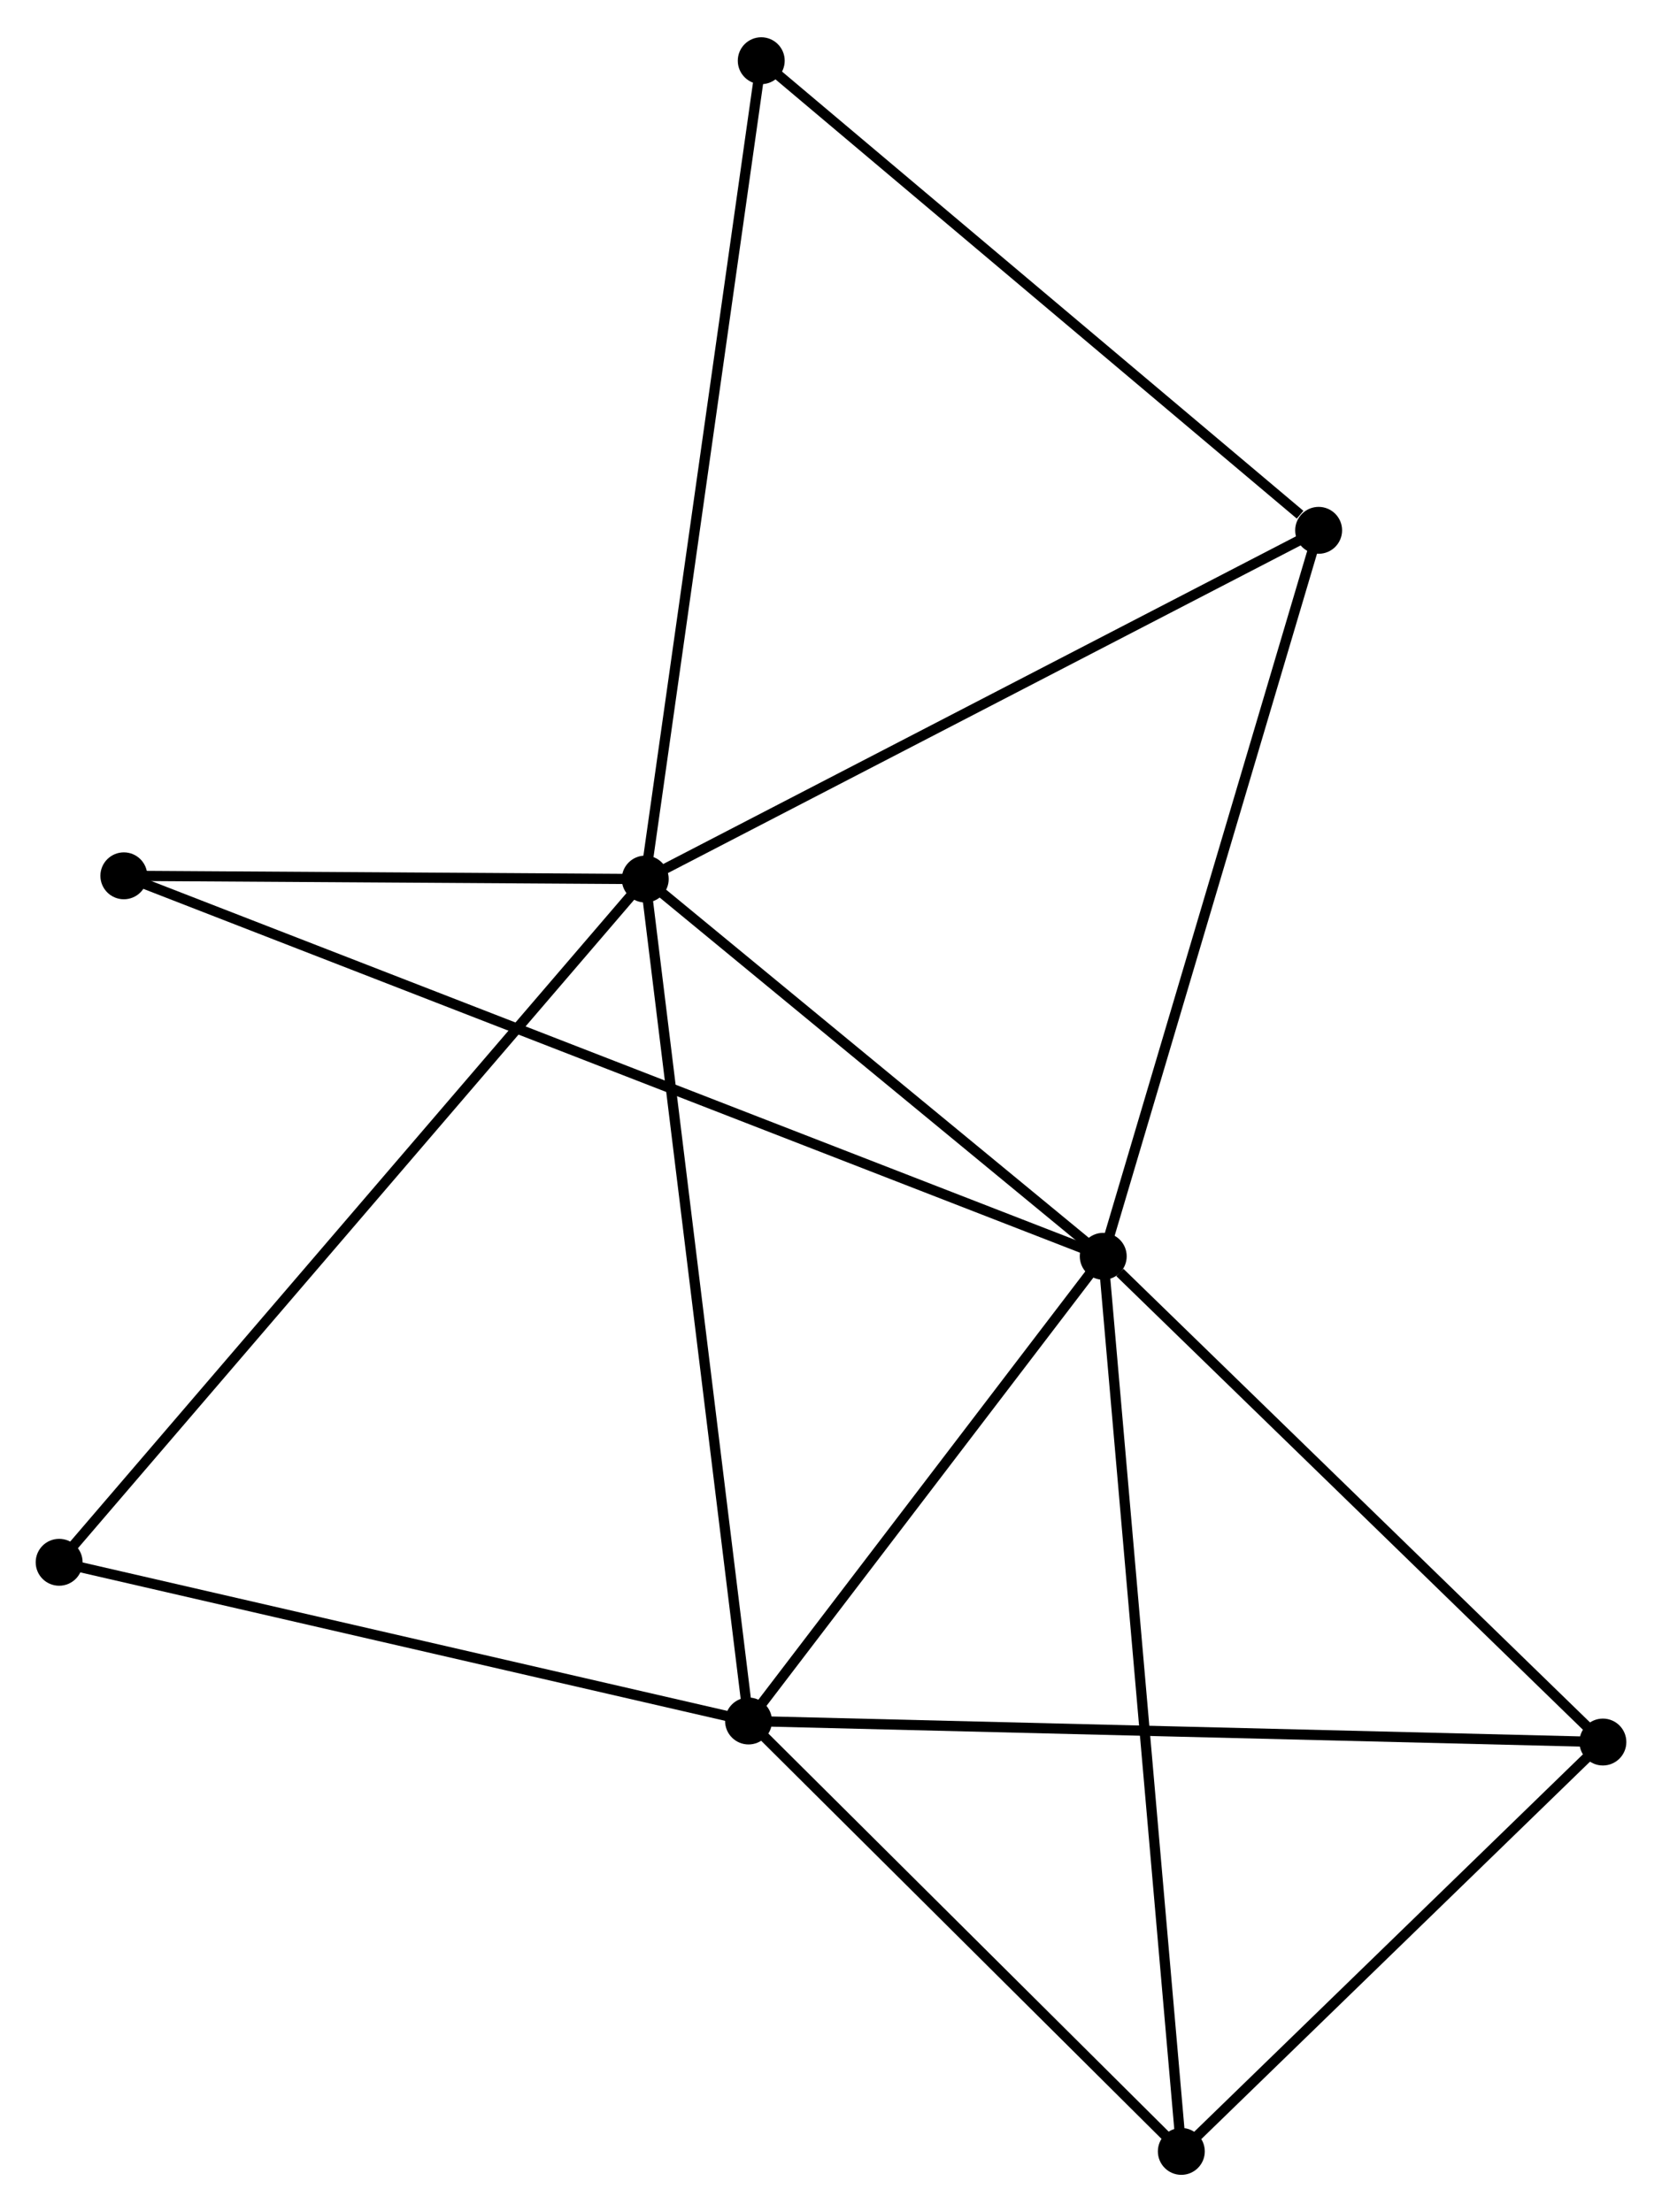 <?xml version="1.0" encoding="UTF-8" standalone="no"?>
<!DOCTYPE svg PUBLIC "-//W3C//DTD SVG 1.1//EN"
 "http://www.w3.org/Graphics/SVG/1.1/DTD/svg11.dtd">
<!-- Generated by graphviz version 2.36.0 (20140111.2315)
 -->
<!-- Title: %3 Pages: 1 -->
<svg width="163pt" height="217pt"
 viewBox="0.00 0.00 162.97 216.65" xmlns="http://www.w3.org/2000/svg" xmlns:xlink="http://www.w3.org/1999/xlink">
<g id="graph0" class="graph" transform="scale(1 1) rotate(0) translate(4 212.647)">
<title>%3</title>
<!-- 0 -->
<g id="node1" class="node"><title>0</title>
<ellipse fill="black" stroke="black" cx="59.27" cy="-126.587" rx="1.8" ry="1.8"/>
</g>
<!-- 1 -->
<g id="node2" class="node"><title>1</title>
<ellipse fill="black" stroke="black" cx="104.18" cy="-89.589" rx="1.8" ry="1.8"/>
</g>
<!-- 0&#45;&#45;1 -->
<g id="edge1" class="edge"><title>0&#45;&#45;1</title>
<path fill="none" stroke="black" d="M60.764,-125.356C67.582,-119.739 95.709,-96.568 102.634,-90.863"/>
</g>
<!-- 2 -->
<g id="node3" class="node"><title>2</title>
<ellipse fill="black" stroke="black" cx="69.399" cy="-44.012" rx="1.8" ry="1.8"/>
</g>
<!-- 0&#45;&#45;2 -->
<g id="edge2" class="edge"><title>0&#45;&#45;2</title>
<path fill="none" stroke="black" d="M59.52,-124.546C60.921,-113.121 67.779,-57.219 69.157,-45.981"/>
</g>
<!-- 4 -->
<g id="node4" class="node"><title>4</title>
<ellipse fill="black" stroke="black" cx="125.301" cy="-160.789" rx="1.8" ry="1.8"/>
</g>
<!-- 0&#45;&#45;4 -->
<g id="edge3" class="edge"><title>0&#45;&#45;4</title>
<path fill="none" stroke="black" d="M60.902,-127.432C69.958,-132.123 113.965,-154.917 123.483,-159.847"/>
</g>
<!-- 6 -->
<g id="node5" class="node"><title>6</title>
<ellipse fill="black" stroke="black" cx="70.645" cy="-206.847" rx="1.8" ry="1.8"/>
</g>
<!-- 0&#45;&#45;6 -->
<g id="edge4" class="edge"><title>0&#45;&#45;6</title>
<path fill="none" stroke="black" d="M59.551,-128.571C61.124,-139.675 68.826,-194.01 70.374,-204.932"/>
</g>
<!-- 7 -->
<g id="node6" class="node"><title>7</title>
<ellipse fill="black" stroke="black" cx="8.144" cy="-126.905" rx="1.8" ry="1.8"/>
</g>
<!-- 0&#45;&#45;7 -->
<g id="edge5" class="edge"><title>0&#45;&#45;7</title>
<path fill="none" stroke="black" d="M57.073,-126.6C48.663,-126.653 18.573,-126.84 10.276,-126.892"/>
</g>
<!-- 8 -->
<g id="node7" class="node"><title>8</title>
<ellipse fill="black" stroke="black" cx="1.8" cy="-59.578" rx="1.8" ry="1.8"/>
</g>
<!-- 0&#45;&#45;8 -->
<g id="edge6" class="edge"><title>0&#45;&#45;8</title>
<path fill="none" stroke="black" d="M57.849,-124.93C49.829,-115.579 10.313,-69.504 2.974,-60.947"/>
</g>
<!-- 1&#45;&#45;2 -->
<g id="edge7" class="edge"><title>1&#45;&#45;2</title>
<path fill="none" stroke="black" d="M103.023,-88.073C97.742,-81.153 75.959,-52.609 70.596,-45.581"/>
</g>
<!-- 1&#45;&#45;4 -->
<g id="edge9" class="edge"><title>1&#45;&#45;4</title>
<path fill="none" stroke="black" d="M104.702,-91.349C107.599,-101.114 121.675,-148.566 124.719,-158.829"/>
</g>
<!-- 1&#45;&#45;7 -->
<g id="edge11" class="edge"><title>1&#45;&#45;7</title>
<path fill="none" stroke="black" d="M102.174,-90.369C89.568,-95.267 21.445,-121.737 9.829,-126.25"/>
</g>
<!-- 3 -->
<g id="node8" class="node"><title>3</title>
<ellipse fill="black" stroke="black" cx="153.173" cy="-41.948" rx="1.8" ry="1.8"/>
</g>
<!-- 1&#45;&#45;3 -->
<g id="edge8" class="edge"><title>1&#45;&#45;3</title>
<path fill="none" stroke="black" d="M105.81,-88.004C113.381,-80.642 145.035,-49.861 151.869,-43.216"/>
</g>
<!-- 5 -->
<g id="node9" class="node"><title>5</title>
<ellipse fill="black" stroke="black" cx="111.837" cy="-1.8" rx="1.8" ry="1.8"/>
</g>
<!-- 1&#45;&#45;5 -->
<g id="edge10" class="edge"><title>1&#45;&#45;5</title>
<path fill="none" stroke="black" d="M104.34,-87.756C105.337,-76.331 110.684,-15.019 111.678,-3.624"/>
</g>
<!-- 2&#45;&#45;8 -->
<g id="edge14" class="edge"><title>2&#45;&#45;8</title>
<path fill="none" stroke="black" d="M67.449,-44.461C57.577,-46.734 13.216,-56.949 3.63,-59.157"/>
</g>
<!-- 2&#45;&#45;3 -->
<g id="edge12" class="edge"><title>2&#45;&#45;3</title>
<path fill="none" stroke="black" d="M71.47,-43.961C83.06,-43.675 139.774,-42.278 151.175,-41.997"/>
</g>
<!-- 2&#45;&#45;5 -->
<g id="edge13" class="edge"><title>2&#45;&#45;5</title>
<path fill="none" stroke="black" d="M70.811,-42.607C77.254,-36.198 103.833,-9.762 110.377,-3.253"/>
</g>
<!-- 4&#45;&#45;6 -->
<g id="edge16" class="edge"><title>4&#45;&#45;6</title>
<path fill="none" stroke="black" d="M123.482,-162.321C115.036,-169.439 79.724,-199.196 72.1,-205.621"/>
</g>
<!-- 3&#45;&#45;5 -->
<g id="edge15" class="edge"><title>3&#45;&#45;5</title>
<path fill="none" stroke="black" d="M151.798,-40.612C145.522,-34.516 119.634,-9.373 113.26,-3.182"/>
</g>
</g>
</svg>
